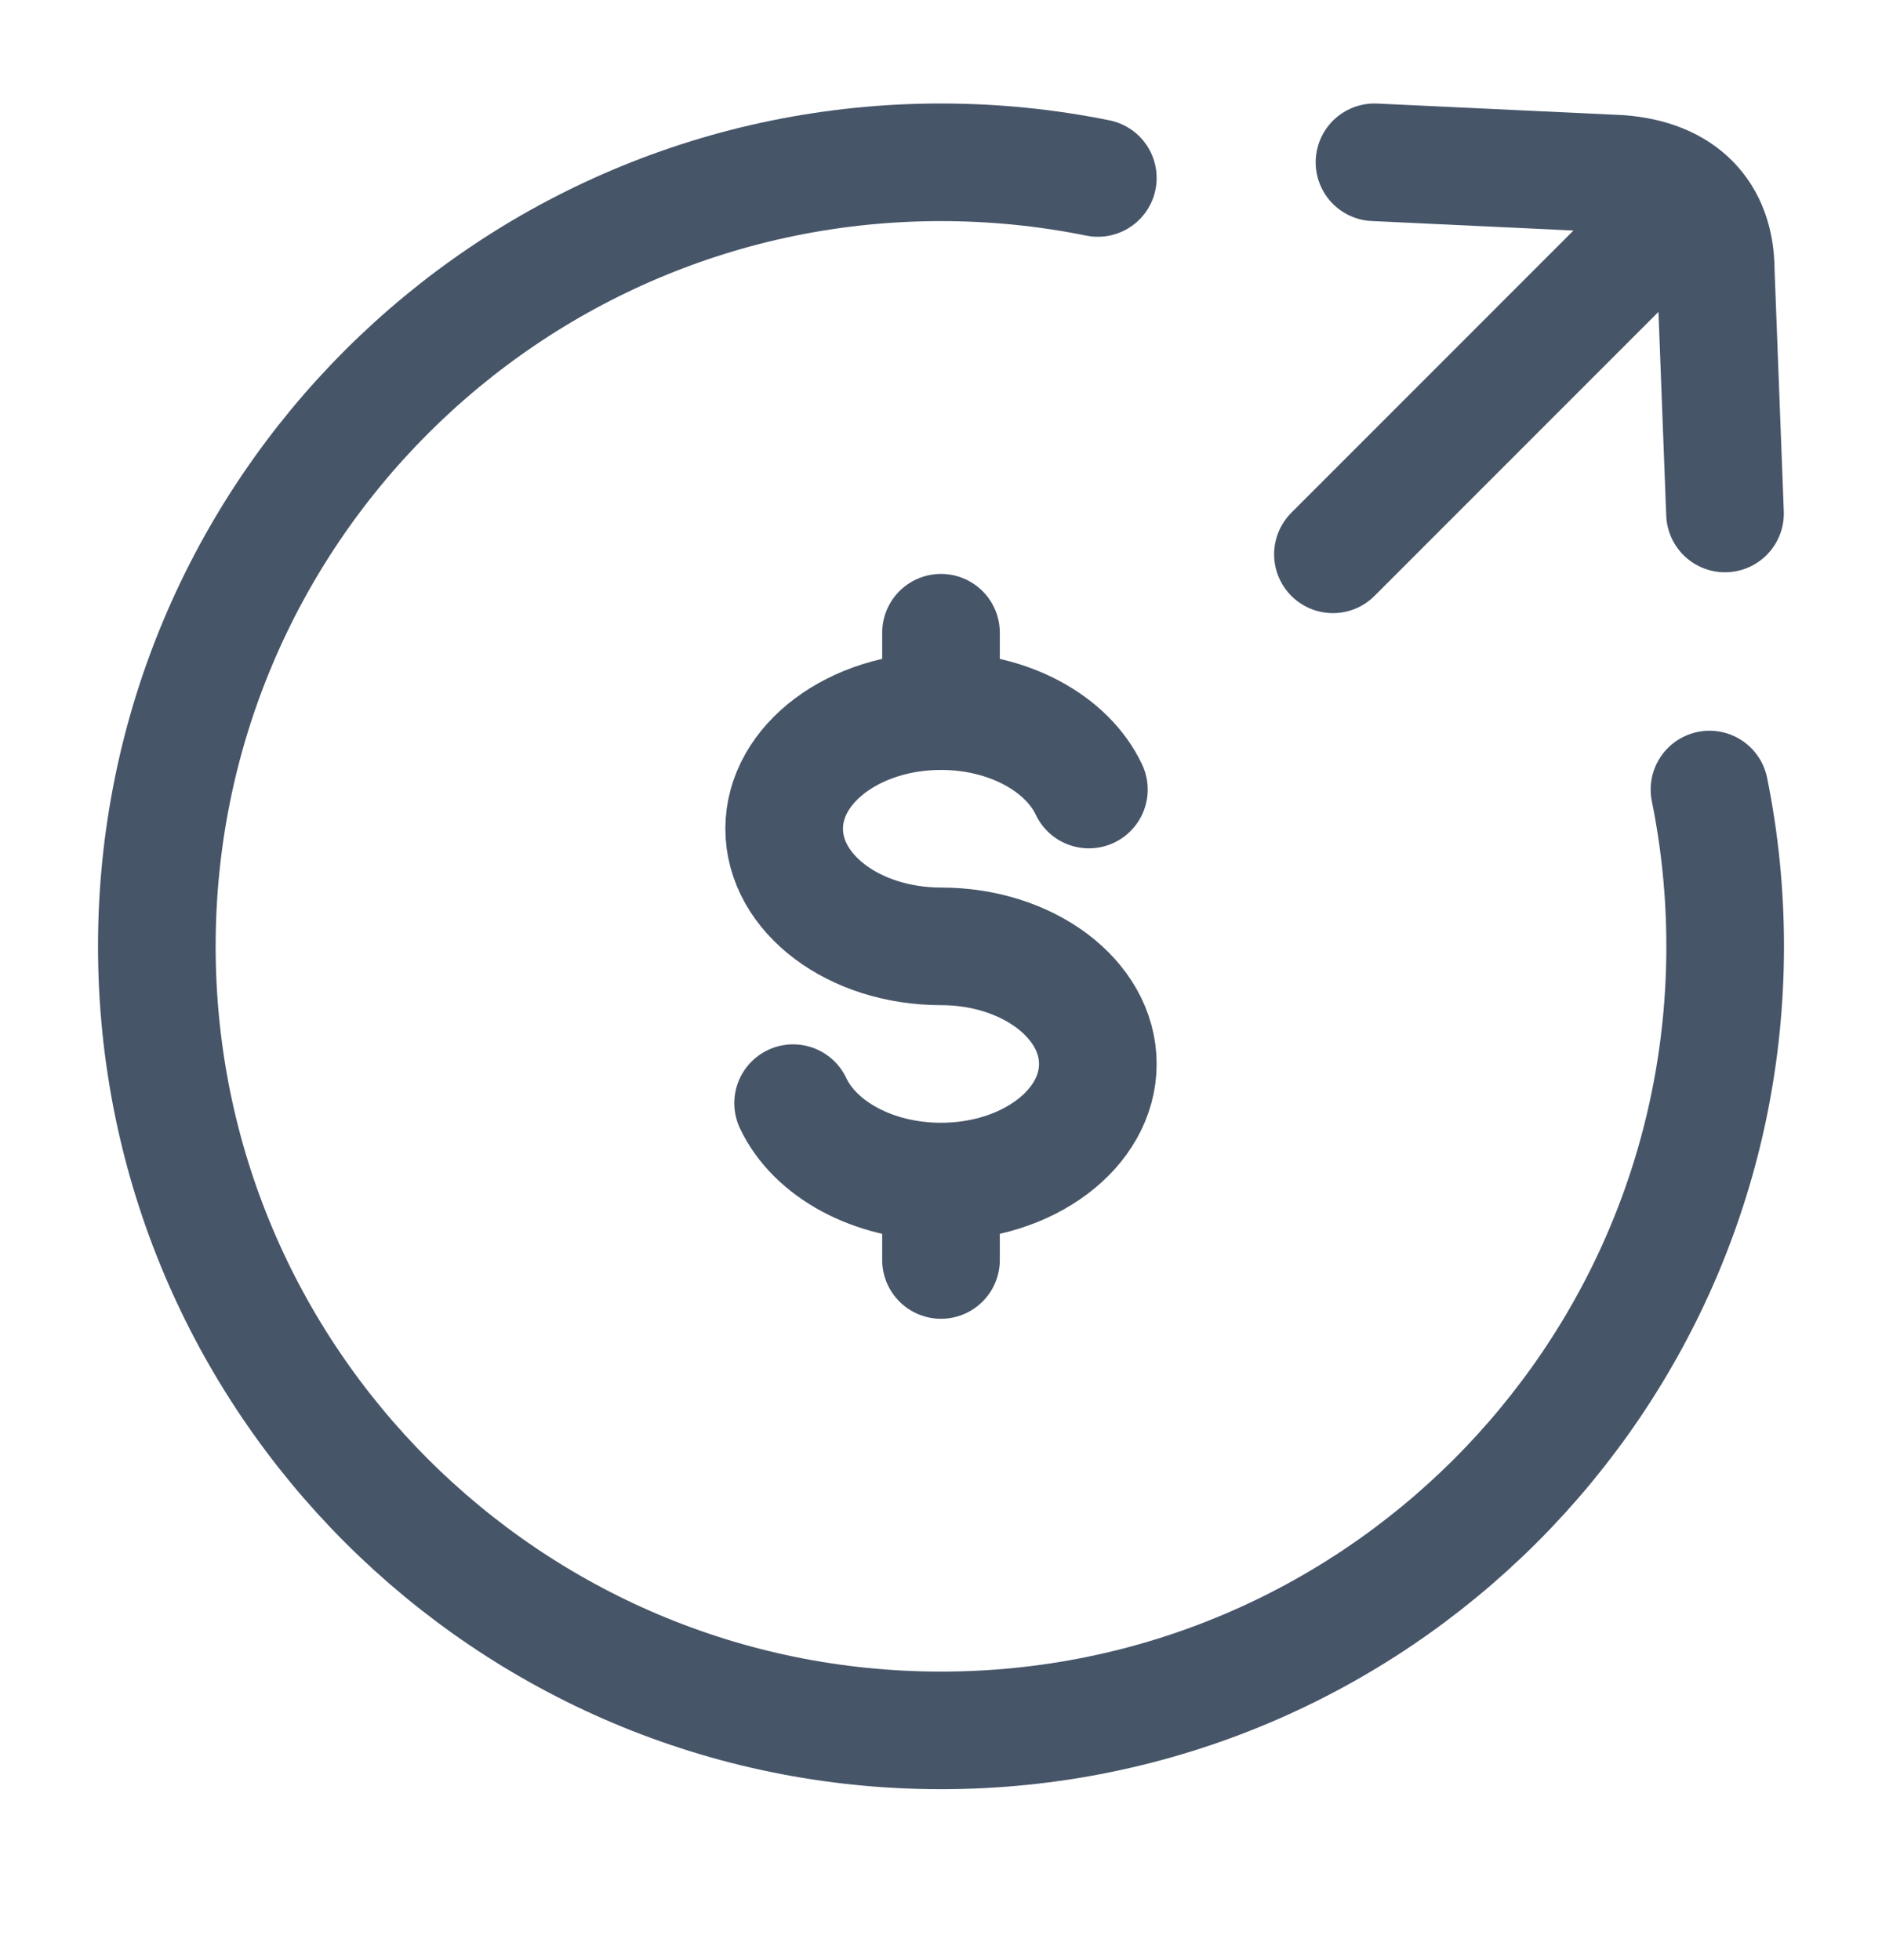 <svg width="24" height="25" viewBox="0 0 24 25" fill="none" xmlns="http://www.w3.org/2000/svg">
<path d="M14 2.27C13.354 2.139 12.685 2.07 12 2.07C6.477 2.07 2 6.547 2 12.07C2 17.593 6.477 22.07 12 22.07C17.523 22.07 22 17.593 22 12.07C22 11.385 21.931 10.716 21.8 10.07" stroke="#475569" stroke-width="1.5" stroke-linecap="round"/>
<path d="M12 9.07C10.895 9.07 10 9.742 10 10.57C10 11.399 10.895 12.07 12 12.07C13.105 12.07 14 12.742 14 13.57C14 14.399 13.105 15.07 12 15.07M12 9.07C12.871 9.07 13.612 9.488 13.886 10.07M12 9.07V8.07M12 15.07C11.129 15.07 10.388 14.653 10.114 14.07M12 15.07V16.07" stroke="#475569" stroke-width="1.5" stroke-linecap="round"/>
<path d="M16.998 7.07L21.174 2.892M21.998 6.549L21.88 3.457C21.88 2.728 21.445 2.274 20.652 2.217L17.528 2.07" stroke="#475569" stroke-width="1.5" stroke-linecap="round" stroke-linejoin="round"/>
</svg>
